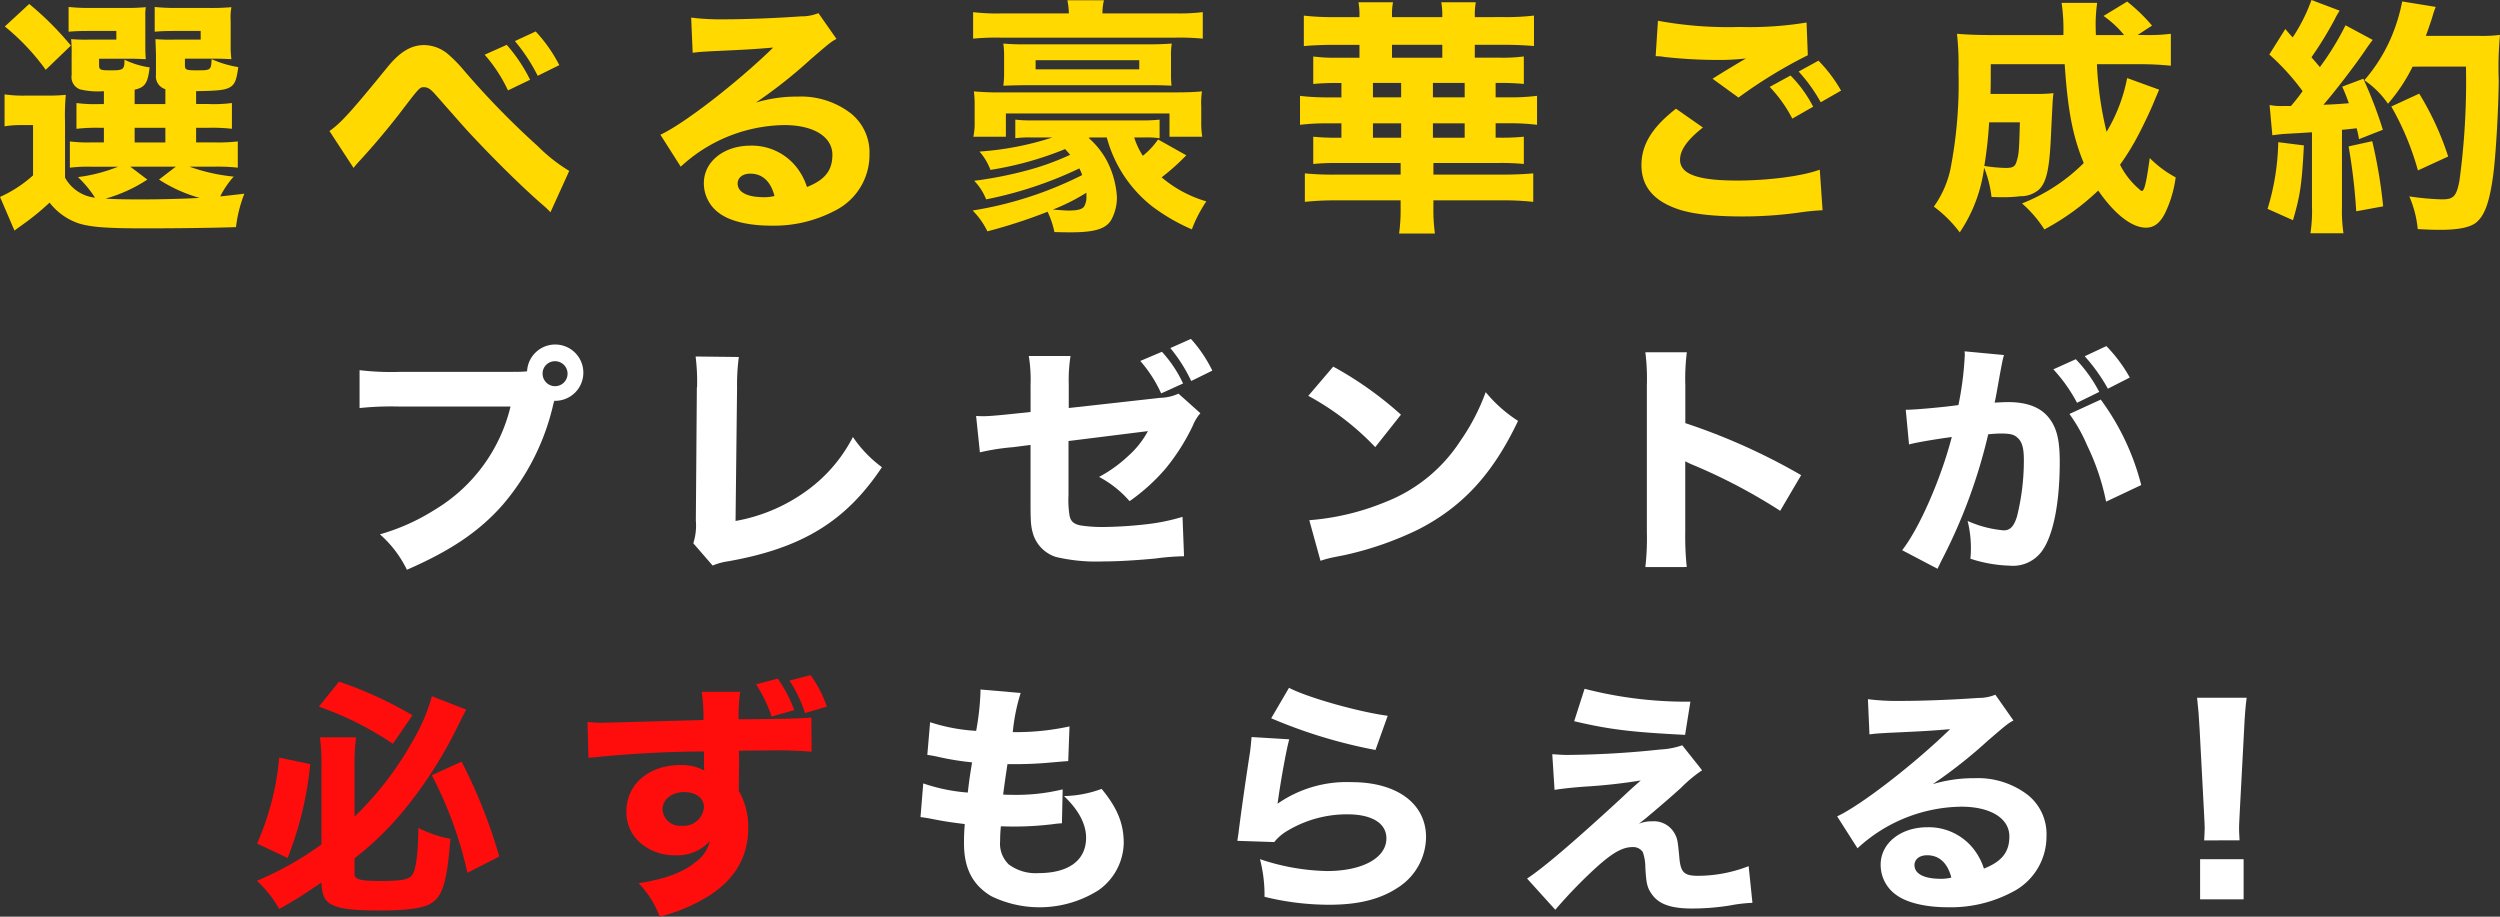<svg xmlns="http://www.w3.org/2000/svg" width="330" height="121" viewBox="0 0 330 121">
  <rect x="0" y="0" width="330" height="121" fill="#333333" stroke="none"/>
  <g id="選べる豪華ご成約プレゼントが必ずもらえる_" data-name="選べる豪華ご成約プレゼントが必ずもらえる！" transform="translate(-469.856 -1268.365)">
    <g id="グループ_107" data-name="グループ 107" transform="translate(469.856 1268.365)">
      <path id="パス_652" data-name="パス 652" d="M18.08,34.485a5.155,5.155,0,0,0,3.957,2.649A14.6,14.6,0,0,0,19.79,34.42a21.642,21.642,0,0,0,5.3-1.373H21.534a19.37,19.37,0,0,0-2.816.131V29.712a19.156,19.156,0,0,0,2.783.13h1.71V27.913h-.469a23.348,23.348,0,0,0-3.152.131v-3.4a18.851,18.851,0,0,0,3.152.131h.469v-1.7a10.054,10.054,0,0,1-3.118-.228,1.711,1.711,0,0,1-1.14-1.9V18.2a17.18,17.18,0,0,0-.068-1.994,23.1,23.1,0,0,0,2.414.065h3.554V15.129H21.3c-1.408,0-1.945.033-2.749.1v-3.27a23.993,23.993,0,0,0,2.816.131h4.426a28.471,28.471,0,0,0,2.95-.1,7.028,7.028,0,0,0-.066,1.275v3.76c0,.916.034,1.439.066,1.831-.737-.033-1.408-.065-2.179-.065h-3.99v.85c0,.621.168.687,1.542.687,1.676,0,1.811-.1,1.811-1.406a11.1,11.1,0,0,0,3.319,1.013c-.234,2.06-.6,2.648-1.978,2.943v1.9h4.057V22.812a1.759,1.759,0,0,1-1.24-1.929V18.3c0-.294-.034-.98-.067-2.092a23.09,23.09,0,0,0,2.414.065h3.554V15.129H32.7c-1.442,0-1.978.033-2.783.1v-3.27a24.005,24.005,0,0,0,2.817.131h4.325a28.835,28.835,0,0,0,2.985-.1,7.515,7.515,0,0,0-.1,1.831v3.2a12.056,12.056,0,0,0,.1,1.831c-.771-.033-1.442-.065-2.213-.065H33.907v.883c0,.588.168.654,1.542.654,1.878,0,1.911,0,1.978-1.472A14.2,14.2,0,0,0,40.949,19.9c-.235,1.765-.47,2.354-1.207,2.714-.637.327-1.609.425-4.359.458v1.7h1.609a18.4,18.4,0,0,0,3.119-.131v3.4a23.678,23.678,0,0,0-3.152-.131H35.382v1.929H37.7a23.427,23.427,0,0,0,3.185-.13v3.466a24.044,24.044,0,0,0-3.185-.131H34.51a23.99,23.99,0,0,0,5.835,1.308,12.06,12.06,0,0,0-1.778,2.615c1.006-.1,1.543-.163,3.186-.36a17.752,17.752,0,0,0-1.106,4.415c-2.85.1-7.512.163-12.1.163-4.963,0-7.076-.163-8.651-.654a8.136,8.136,0,0,1-3.856-2.746A31.96,31.96,0,0,1,12.749,40.5c-.57.425-.839.589-1.342.981L9.5,37.035a16.672,16.672,0,0,0,4.359-2.845V27.554H12.279a12.952,12.952,0,0,0-2.18.163V23.5a16.946,16.946,0,0,0,2.75.163h2.816a24.667,24.667,0,0,0,2.515-.1,30.426,30.426,0,0,0-.1,3.6Zm-4.728-22.92a40.525,40.525,0,0,1,5.5,5.493l-3.319,3.2a29.764,29.764,0,0,0-5.4-5.722ZM28.944,34.747a19.513,19.513,0,0,1-5.533,2.518c1.14.065,2.716.1,4.628.1,2.213,0,5.533-.066,7.813-.2a19.371,19.371,0,0,1-5.366-2.42l2.213-1.7h-6Zm-1.676-4.9h4.057V27.913H27.268Z" transform="translate(-9.496 -11.042)" fill="#ffd900"/>
      <path id="パス_653" data-name="パス 653" d="M74.321,30.173c1.509-1.047,2.917-2.616,7.578-8.338,1.676-2.093,3.185-3.008,4.929-3.008a5.011,5.011,0,0,1,3.085,1.144,18.421,18.421,0,0,1,2.18,2.224,108.157,108.157,0,0,0,9.724,9.972,21.693,21.693,0,0,0,4.157,3.27l-2.481,5.46a11.563,11.563,0,0,0-1.106-1.046c-2.783-2.42-6.505-6.114-9.758-9.613-.738-.818-.738-.818-3.018-3.4-.369-.425-.369-.425-1.408-1.6-.6-.654-.939-.85-1.409-.85-.57,0-.57,0-3.286,3.564-1.576,2.027-3.42,4.218-5.164,6.114a10.886,10.886,0,0,0-.839.981Zm23.4-11.379a21.2,21.2,0,0,1,3.085,4.611l-2.918,1.406A19.86,19.86,0,0,0,94.808,20.1Zm3.823-1.765a19.609,19.609,0,0,1,3.118,4.447l-2.85,1.405A23.566,23.566,0,0,0,98.8,18.3Z" transform="translate(-30.833 -12.877)" fill="#ffd900"/>
      <path id="パス_654" data-name="パス 654" d="M143.5,13.975a30.7,30.7,0,0,0,4.359.229c2.883,0,7.041-.163,10.159-.393a5.821,5.821,0,0,0,2.281-.425l2.38,3.4c-.7.393-.737.393-3.353,2.649a63.858,63.858,0,0,1-7.276,5.754,18.854,18.854,0,0,1,5.533-.785,10.788,10.788,0,0,1,7.008,2.224,6.61,6.61,0,0,1,2.448,5.427,8.224,8.224,0,0,1-4.594,7.423,17.239,17.239,0,0,1-8.416,1.962c-2.918,0-5.4-.589-6.807-1.635a4.855,4.855,0,0,1-2.045-3.989c0-2.812,2.616-4.937,6.17-4.937a7.517,7.517,0,0,1,5.9,2.649,8.275,8.275,0,0,1,1.542,2.811c2.381-.948,3.353-2.19,3.353-4.251,0-2.386-2.481-3.923-6.337-3.923a20.486,20.486,0,0,0-13.681,5.493l-2.683-4.217c3.152-1.471,10.16-6.9,14.888-11.509-2.749.229-3.319.262-8.248.49-1.073.066-1.375.066-2.381.2Zm7.813,20.6c-1.006,0-1.676.523-1.676,1.308,0,1.144,1.274,1.8,3.454,1.8a4.986,4.986,0,0,0,1.408-.164c-.5-1.929-1.609-2.942-3.185-2.942" transform="translate(-52.267 -11.654)" fill="#ffd900"/>
      <path id="パス_655" data-name="パス 655" d="M216.194,29.005a10.876,10.876,0,0,1,2.381,2.975,11.982,11.982,0,0,1,1.341,4.773,6.111,6.111,0,0,1-.771,3.107c-.7,1.144-2.18,1.6-5.265,1.6-.537,0-1.006,0-2.213-.033a11.507,11.507,0,0,0-.9-2.681,69.36,69.36,0,0,1-7.947,2.583,10.14,10.14,0,0,0-1.945-2.748,49.41,49.41,0,0,0,14.452-4.675,5.536,5.536,0,0,0-.368-.883,51.646,51.646,0,0,1-12.306,4.087,7.33,7.33,0,0,0-1.576-2.452,52.281,52.281,0,0,0,7.343-1.471,34.659,34.659,0,0,0,5.331-1.962c-.268-.294-.369-.425-.671-.752a44.179,44.179,0,0,1-9.858,2.747,7.775,7.775,0,0,0-1.442-2.42A39.748,39.748,0,0,0,211.4,28.94h-2.749a13.613,13.613,0,0,0-2.146.1V26.586a17.82,17.82,0,0,0,2.18.1h14.854a19.14,19.14,0,0,0,2.012-.1v2.453a12.712,12.712,0,0,0-2.079-.1H222.2a9.893,9.893,0,0,0,1.14,2.42,10.121,10.121,0,0,0,2.012-2.158l3.723,2.092a29.544,29.544,0,0,1-3.253,2.91,16,16,0,0,0,5.9,3.171,17.65,17.65,0,0,0-1.911,3.695,25.443,25.443,0,0,1-5.331-3.106,17.277,17.277,0,0,1-5.9-9.024h-2.247Zm-2.616-16.446a10.178,10.178,0,0,0-.2-1.733h4.829a7.42,7.42,0,0,0-.2,1.733h9.556a25.852,25.852,0,0,0,3.688-.163v3.5a31.707,31.707,0,0,0-3.722-.131H204.558a31.152,31.152,0,0,0-3.621.131V12.4a27.2,27.2,0,0,0,3.789.163Zm13.279,13.209H205.262v3.074H200.97a8.8,8.8,0,0,0,.168-2.027V24.885a14.753,14.753,0,0,0-.1-2.027,36.054,36.054,0,0,0,3.723.131h22.6c1.643,0,2.683-.033,3.789-.131a9.452,9.452,0,0,0-.1,1.962v2.06a11.226,11.226,0,0,0,.134,1.962h-4.326Zm-18.812-3.727c-1.14,0-2.012.033-3.119.065a12.272,12.272,0,0,0,.1-1.667V18.248a11.2,11.2,0,0,0-.1-1.7c1.409.1,1.845.1,3.186.1H224.04c1.307,0,1.945-.033,3.119-.1a9.289,9.289,0,0,0-.1,1.733v2.125a14.258,14.258,0,0,0,.066,1.7c-1.341-.065-1.877-.065-3.051-.065Zm1.141-2.092h13.681V18.739H209.186Zm6.706,16.282a25.972,25.972,0,0,1-4.426,2.224c.771.065,1.676.13,2.078.13,1.174,0,1.777-.163,2.045-.523a2.52,2.52,0,0,0,.3-1.406Z" transform="translate(-72.485 -10.794)" fill="#ffd900"/>
      <path id="パス_656" data-name="パス 656" d="M292.12,13.182a31.784,31.784,0,0,0,4.057-.2v4.021c-1.174-.1-2.414-.163-4.024-.163h-3.789v1.7h3.286a21.7,21.7,0,0,0,3.186-.163v3.63a30.925,30.925,0,0,0-3.186-.132h-.537v1.9h1.777a27.57,27.57,0,0,0,3.689-.2v3.826a28.29,28.29,0,0,0-3.689-.2h-1.777v1.9h.537a28.92,28.92,0,0,0,3.186-.131v3.6a30.933,30.933,0,0,0-3.186-.131H282.9v1.536h9.155c1.576,0,2.85-.065,4.024-.163v3.76a35.643,35.643,0,0,0-4.057-.2H282.9v1.013a22.6,22.6,0,0,0,.2,3.368h-4.728a23.5,23.5,0,0,0,.2-3.4v-.98h-8.584a36.906,36.906,0,0,0-4.057.2v-3.76a39.519,39.519,0,0,0,4.091.163h8.551V32.441h-8.316a30.376,30.376,0,0,0-3.219.131v-3.6a28.428,28.428,0,0,0,3.219.131h.5v-1.9h-1.777a30.15,30.15,0,0,0-3.689.2V23.58a29.376,29.376,0,0,0,3.689.2h1.777v-1.9h-.5a31.6,31.6,0,0,0-3.219.132v-3.63a21.639,21.639,0,0,0,3.219.163h2.883v-1.7h-3.286c-1.643,0-2.884.065-4.057.163V12.986a32.89,32.89,0,0,0,4.057.2h3.286v-.327a8.725,8.725,0,0,0-.134-1.634h4.56a8.494,8.494,0,0,0-.134,1.634v.327h6.64v-.327a9.2,9.2,0,0,0-.134-1.634h4.56a8.73,8.73,0,0,0-.134,1.634v.327Zm-17.2,10.594h3.722v-1.9h-3.722Zm0,5.329h3.722v-1.9h-3.722Zm2.515-10.561h6.639v-1.7h-6.639Zm5.4,5.232h4.192v-1.9h-4.192Zm0,5.329h4.192v-1.9h-4.192Z" transform="translate(-93.69 -10.926)" fill="#ffd900"/>
      <path id="パス_657" data-name="パス 657" d="M340.583,29c-2.045,1.6-3.018,2.975-3.018,4.251,0,1.9,2.314,2.746,7.544,2.746,4.124,0,8.651-.588,10.9-1.439l.369,5.362a29.4,29.4,0,0,0-3.018.294,54.031,54.031,0,0,1-7.578.523c-4.024,0-6.941-.36-8.819-1.079-3.017-1.112-4.493-3.009-4.493-5.69s1.375-4.97,4.56-7.454Zm-5.935-14.092a51.547,51.547,0,0,0,10.83.818,46.112,46.112,0,0,0,8.786-.588l.168,4.316a63.227,63.227,0,0,0-9.155,5.591l-3.42-2.485c1.174-.752,3.454-2.125,4.426-2.681a30.6,30.6,0,0,1-3.823.2,64.683,64.683,0,0,1-6.941-.392,5.944,5.944,0,0,0-1.173-.1Zm17.5,7.226a16.417,16.417,0,0,1,2.985,4.12l-2.75,1.569a17.966,17.966,0,0,0-2.985-4.185Zm3.688-1.962a19.005,19.005,0,0,1,2.984,3.956l-2.682,1.537a21.155,21.155,0,0,0-2.917-4.055Z" transform="translate(-115.799 -12.166)" fill="#ffd900"/>
      <path id="パス_658" data-name="パス 658" d="M419.738,22.712c-.2.491-.369.851-.7,1.668-.369.916-1.308,2.91-1.978,4.185a31.548,31.548,0,0,1-2.481,4.054,10.451,10.451,0,0,0,2.28,3.008c.235.2.369.327.369.327a.424.424,0,0,0,.235.131c.335,0,.6-1.177,1.039-4.348a14.246,14.246,0,0,0,3.421,2.55,15.5,15.5,0,0,1-1.408,4.741c-.671,1.308-1.442,1.9-2.515,1.9-1.878,0-4.158-1.8-6.3-4.9a32.326,32.326,0,0,1-7.108,5.134,15.9,15.9,0,0,0-2.951-3.434,23.9,23.9,0,0,0,8.148-5.33c-1.475-3.6-2.113-7-2.515-13.045h-9.758c0,1.864,0,2.517-.034,3.923h6a20.607,20.607,0,0,0,2.314-.1c-.1.719-.1.719-.369,6.31-.2,3.826-.6,5.493-1.542,6.408a3.677,3.677,0,0,1-2.482.883,16.383,16.383,0,0,1-2.213.131c-.235,0-.771,0-1.576-.033a14.83,14.83,0,0,0-.973-3.858,19.819,19.819,0,0,1-3.219,8.534,16.741,16.741,0,0,0-3.42-3.4,13.329,13.329,0,0,0,2.18-4.9,59.173,59.173,0,0,0,1.073-13.013,36.959,36.959,0,0,0-.2-4.9c1.241.1,2.649.164,4.426.164H407.1a24.265,24.265,0,0,0-.235-4.251h4.695a20.45,20.45,0,0,0-.2,2.681c0,.065,0,.915.033,1.569h3.722a13.244,13.244,0,0,0-2.716-2.518l3.119-1.9a22.768,22.768,0,0,1,3.286,3.172l-1.911,1.243h.872a23.574,23.574,0,0,0,3.521-.164v4.218a39.309,39.309,0,0,0-4.225-.2h-5.533a46.005,46.005,0,0,0,1.274,8.926,21.777,21.777,0,0,0,2.716-7.1ZM397.3,27.028a55.288,55.288,0,0,1-.637,5.754,21.089,21.089,0,0,0,2.816.262c.939,0,1.241-.163,1.442-.85.3-.948.335-1.34.436-5.166Z" transform="translate(-134.734 -10.876)" fill="#ffd900"/>
      <path id="パス_659" data-name="パス 659" d="M460.464,29.97c-.268,5.1-.47,6.572-1.442,9.875l-3.353-1.5a31.864,31.864,0,0,0,1.409-8.8Zm-4.527-5.33a7.835,7.835,0,0,0,1.676.132h1.141c.637-.752.9-1.079,1.542-1.963A30.84,30.84,0,0,0,455.9,17.97l2.112-3.367c.47.556.637.752.972,1.112a22.933,22.933,0,0,0,2.481-4.937l3.722,1.406a9.57,9.57,0,0,0-.67,1.177,48.378,48.378,0,0,1-3.052,4.97c.436.523.6.687,1.106,1.308a36.618,36.618,0,0,0,3.387-5.526l3.588,1.929c-.268.36-.537.687-1.14,1.6-1.543,2.224-3.99,5.395-5.366,6.964,1.711-.065,2.012-.1,3.354-.2a22.534,22.534,0,0,0-.872-2.191l2.783-1.046a55.3,55.3,0,0,1,2.582,6.736l-3.152,1.242c-.1-.654-.168-.85-.3-1.439-1.475.163-1.475.163-1.945.2v10.1a20.446,20.446,0,0,0,.2,3.564h-4.359a20,20,0,0,0,.2-3.564V28.237c-1.542.1-1.542.1-3.856.229-.57.065-.9.1-1.375.163Zm13.547,4.774a64.959,64.959,0,0,1,1.442,8.6l-3.554.654a76.453,76.453,0,0,0-1.006-8.566Zm5.332-9.841a23.031,23.031,0,0,1-3.253,4.9,11.851,11.851,0,0,0-3.119-3.106,21.538,21.538,0,0,0,3.655-5.918,23.4,23.4,0,0,0,1.341-4.48l4.426.719a11.526,11.526,0,0,0-.47,1.407c-.168.523-.537,1.634-.838,2.419h7.075a18.568,18.568,0,0,0,2.716-.131,45.443,45.443,0,0,0-.167,5.984c-.034,3.923-.369,9.645-.7,12.293-.5,3.858-1.173,5.657-2.381,6.572-.838.588-2.314.882-4.661.882-.939,0-1.81-.033-2.951-.1A14.16,14.16,0,0,0,474.38,36.7a34.7,34.7,0,0,0,4.326.393c1.509,0,1.877-.393,2.28-2.387a97.385,97.385,0,0,0,.872-15.138Zm.7,13.7A36.578,36.578,0,0,0,472,24.836l3.688-1.7a38.552,38.552,0,0,1,3.823,8.3Z" transform="translate(-156.35 -10.777)" fill="#ffd900"/>
    </g>
    <g id="グループ_108" data-name="グループ 108" transform="translate(517.319 1313.101)">
      <path id="パス_660" data-name="パス 660" d="M542.009,14.8a12.619,12.619,0,0,0,1.445-.065,3.716,3.716,0,1,1,3.73,3.891h-.135l-.135.458a30.917,30.917,0,0,1-6.653,13.242c-3.091,3.531-6.889,6.082-12.668,8.6a14.879,14.879,0,0,0-3.562-4.676,27.659,27.659,0,0,0,7.224-3.236,21.814,21.814,0,0,0,10.014-13.634H526.552a40.523,40.523,0,0,0-5.209.2v-5a35.352,35.352,0,0,0,5.276.228Zm3.495.2a1.647,1.647,0,1,0,1.646-1.6A1.627,1.627,0,0,0,545.5,15" transform="translate(-521.343 -10.454)" fill="#fff"/>
      <path id="パス_661" data-name="パス 661" d="M592.882,13.551a27.265,27.265,0,0,0-.235,4.054l-.2,17.591a22.666,22.666,0,0,0,8.972-3.695,20.013,20.013,0,0,0,6.518-7.389,16.369,16.369,0,0,0,3.831,3.989c-4.771,7.161-10.551,10.692-20.33,12.425a7.976,7.976,0,0,0-2.015.556l-2.554-2.943a7.649,7.649,0,0,0,.336-3.008l.134-17.492a2.094,2.094,0,0,0,.034-.458,26.093,26.093,0,0,0-.2-3.695Z" transform="translate(-542.817 -11.164)" fill="#fff"/>
      <path id="パス_662" data-name="パス 662" d="M649.587,16.039a19.447,19.447,0,0,0-.235-3.793h5.51a20.308,20.308,0,0,0-.235,3.695v3.171l12-1.34a6.208,6.208,0,0,0,2.487-.556L672,19.8a5.781,5.781,0,0,0-1.009,1.668,27.794,27.794,0,0,1-3.595,5.656,25.721,25.721,0,0,1-4.738,4.283,13.979,13.979,0,0,0-4.032-3.2,17.9,17.9,0,0,0,3.831-2.746,12.039,12.039,0,0,0,2.621-3.3l-10.484,1.308v7.16a12.63,12.63,0,0,0,.134,2.649c.134.784.572,1.177,1.512,1.34a18.755,18.755,0,0,0,2.957.2,55,55,0,0,0,5.948-.393,26.587,26.587,0,0,0,4.5-.948l.2,5.2a31.809,31.809,0,0,0-3.729.295c-2.756.261-5.141.392-6.989.392a23.218,23.218,0,0,1-6.183-.589,4.622,4.622,0,0,1-3.025-3.04c-.3-1.046-.335-1.569-.335-4.414V23.984l-2.286.295a29.607,29.607,0,0,0-4.4.686l-.5-4.806c.436.033.806.033,1.008.033.672,0,1.814-.1,3.394-.262l2.79-.294Zm17.339-4.349a16.313,16.313,0,0,1,2.789,4.185l-2.89,1.308A17.257,17.257,0,0,0,664.07,12.9Zm3.831-1.7a18.092,18.092,0,0,1,2.822,4.185l-2.788,1.373a20.375,20.375,0,0,0-2.755-4.349Z" transform="translate(-561.015 -9.99)" fill="#fff"/>
      <path id="パス_663" data-name="パス 663" d="M710.914,15.5a47.053,47.053,0,0,1,8.939,6.343l-3.394,4.283a35.383,35.383,0,0,0-8.837-6.768Zm-3.158,20.272a32.867,32.867,0,0,0,10.013-2.387,20.752,20.752,0,0,0,9.88-8.01,28.024,28.024,0,0,0,3.393-6.507,18.1,18.1,0,0,0,4.268,3.793c-3.327,7-7.292,11.312-13.139,14.321a43.466,43.466,0,0,1-9.778,3.4c-.84.163-.84.163-1.479.294a12.519,12.519,0,0,0-1.68.458Z" transform="translate(-582.391 -11.842)" fill="#fff"/>
      <path id="パス_664" data-name="パス 664" d="M773.8,41a32.9,32.9,0,0,0,.2-4.611V17.029a27.792,27.792,0,0,0-.2-4.381h5.477a28.011,28.011,0,0,0-.2,4.381V22a82.048,82.048,0,0,1,15.289,6.866L791.6,33.573a74.433,74.433,0,0,0-11.257-5.951,11.718,11.718,0,0,1-1.277-.588v9.416a39.391,39.391,0,0,0,.2,4.545Z" transform="translate(-604.077 -10.883)" fill="#fff"/>
      <path id="パス_665" data-name="パス 665" d="M824.7,19.82h.2c1.008,0,5.04-.359,6.754-.621a42.741,42.741,0,0,0,.84-6.6,3.221,3.221,0,0,0-.033-.49l5.208.49a7.985,7.985,0,0,0-.235.948c-.034.131-.3,1.537-.772,4.218-.135.686-.135.719-.235,1.112.806-.033,1.277-.066,1.781-.066,2.385,0,4.133.622,5.242,1.9,1.142,1.34,1.578,2.942,1.578,6.016,0,5.853-1.008,10.4-2.721,12.2a4.724,4.724,0,0,1-3.932,1.472,18.087,18.087,0,0,1-5.142-.916A12.576,12.576,0,0,0,833.3,38a14.468,14.468,0,0,0-.436-3.5,14.809,14.809,0,0,0,4.772,1.243c.84,0,1.344-.523,1.747-1.831a30.655,30.655,0,0,0,.908-7.454c0-1.569-.235-2.42-.84-2.943-.437-.425-.975-.556-2.185-.556-.571,0-.941.033-1.68.1A70.976,70.976,0,0,1,829.433,39.7c-.3.622-.336.687-.537,1.112l-4.671-2.452c2.284-2.91,5.141-9.482,6.553-14.943-2.386.327-4.671.719-5.646.981Zm22.447-6.67a18.529,18.529,0,0,1,3.092,4.316L847.31,18.9a20.926,20.926,0,0,0-3.125-4.414Zm3.294,5.33a32.517,32.517,0,0,1,5.343,11.28l-4.637,2.19a30.9,30.9,0,0,0-2.487-7.389,21.243,21.243,0,0,0-2.352-4.185Zm.739-7.063a19.3,19.3,0,0,1,3.092,4.152l-2.889,1.472a23.615,23.615,0,0,0-3.058-4.283Z" transform="translate(-620.604 -10.47)" fill="#fff"/>
    </g>
    <g id="グループ_109" data-name="グループ 109" transform="translate(503.758 1357.486)">
      <path id="パス_666" data-name="パス 666" d="M901.393,36.15c0,.752.739.948,3.458.948,2.787,0,3.794-.2,4.2-.85.47-.784.738-2.779.771-6.147a16.238,16.238,0,0,0,4.231,1.439c-.47,5.82-1.041,7.684-2.719,8.6-1.008.557-3.191.851-6.481.851-3.861,0-5.54-.229-6.648-.883-.806-.49-1.108-1.243-1.175-2.812-2.719,1.832-3.122,2.093-5.574,3.5a14.968,14.968,0,0,0-2.955-3.727,41.427,41.427,0,0,0,8.529-4.806V21.568a24.479,24.479,0,0,0-.2-3.434h4.768a25.71,25.71,0,0,0-.2,3.3V28.6a43.336,43.336,0,0,0,7.857-10.3,23.518,23.518,0,0,0,2.351-5.591l4.533,1.766c-.437.818-.437.818-1.377,2.714a56.523,56.523,0,0,1-6.681,10.365,40.192,40.192,0,0,1-6.682,6.539Zm-5.842-14.484a45.767,45.767,0,0,1-2.988,12.392l-4.029-1.9a36.092,36.092,0,0,0,2.921-11.345Zm3.794-10.887a52.12,52.12,0,0,1,9.7,4.446l-2.586,3.76a42.1,42.1,0,0,0-9.771-4.9Zm16.184,10.561A69.058,69.058,0,0,1,920.5,33.861l-4.2,2.158a52.251,52.251,0,0,0-4.7-12.883Z" transform="translate(-888.499 -9.927)" fill="#ff0d0d"/>
      <path id="パス_667" data-name="パス 667" d="M953.474,15.677c.806.065,1.142.1,1.747.1.738,0,4.1-.1,13.565-.359a23.415,23.415,0,0,0-.236-3.727h5.07a24.162,24.162,0,0,0-.2,3.629c5.674-.033,8.26-.1,9.6-.228l.034,4.512a55.182,55.182,0,0,0-5.842-.163c-1.779,0-2.048,0-3.761.033l.034.785v1.079l-.034,2.649v.784a9.545,9.545,0,0,1,1.242,4.9c0,3.793-1.779,6.833-5.305,9.024a22.983,22.983,0,0,1-6.38,2.681,12.639,12.639,0,0,0-2.786-4.415c3.558-.556,5.909-1.439,7.588-2.845a4.687,4.687,0,0,0,1.813-2.714,5.8,5.8,0,0,1-4.735,1.864,6.725,6.725,0,0,1-4.028-1.308,5.318,5.318,0,0,1-2.25-4.479c0-3.565,2.955-6.114,7.119-6.114a6.217,6.217,0,0,1,3.156.719,4.684,4.684,0,0,0-.034-.523V19.568a151.721,151.721,0,0,0-15.243.85Zm9.905,11.542a2.306,2.306,0,0,0,2.551,2.158,2.685,2.685,0,0,0,2.921-2.452c0-1.178-1.04-1.994-2.619-1.994-1.645,0-2.854.98-2.854,2.289m15.21-17.264a18.3,18.3,0,0,1,2.182,4.153l-2.988.849a19.233,19.233,0,0,0-2.048-4.251Zm4.331-.458a15.319,15.319,0,0,1,2.149,4.152l-2.887.85a16.9,16.9,0,0,0-2.049-4.283Z" transform="translate(-909.827 -9.497)" fill="#ff0d0d"/>
      <path id="パス_668" data-name="パス 668" d="M1019.268,24.745a23.443,23.443,0,0,0,5.877,1.209c.234-1.929.234-1.929.57-3.989a36.28,36.28,0,0,1-4.734-.784c-.5-.1-.672-.131-1.176-.2l.369-4.316a23.864,23.864,0,0,0,6.077,1.144,34.581,34.581,0,0,0,.571-5.067v-.393l5.306.458a24.992,24.992,0,0,0-1.042,5.166,32.936,32.936,0,0,0,7.488-.752l-.168,4.577c-.5.033-.5.033-2.451.2a49.012,49.012,0,0,1-5.071.2h-.5c-.235,1.569-.336,2.224-.57,4.021.537.033.941.033,1.175.033a26,26,0,0,0,6.683-.719l-.1,4.479a9.258,9.258,0,0,0-1.074.1,42.813,42.813,0,0,1-5.171.327c-.368,0-.637,0-1.812-.033a19.33,19.33,0,0,0-.1,1.962,3.792,3.792,0,0,0,1.141,3.073,5.952,5.952,0,0,0,3.928,1.144c4,0,6.28-1.7,6.28-4.676,0-1.8-1.007-3.695-2.922-5.493a15.054,15.054,0,0,0,4.97-.948c2.081,2.518,2.92,4.577,2.92,7.16a7.812,7.812,0,0,1-3.325,6.212,14.572,14.572,0,0,1-14.169.785c-2.45-1.472-3.591-3.662-3.591-6.965,0-.817,0-1.144.1-2.55-1.61-.2-2.787-.359-4.531-.719-.37-.066-.706-.131-1.31-.2Z" transform="translate(-931.301 -10.456)" fill="#fff"/>
      <path id="パス_669" data-name="パス 669" d="M1088.024,18.809c-.37,1.275-1.142,5.526-1.545,8.5a15.944,15.944,0,0,1,9.8-2.845c5.977,0,9.8,2.845,9.8,7.259a7.978,7.978,0,0,1-3.626,6.6c-2.384,1.6-5.271,2.322-9.167,2.322a35.652,35.652,0,0,1-8.528-1.047,18.824,18.824,0,0,0-.6-4.97,29.417,29.417,0,0,0,8.831,1.569c4.7,0,7.857-1.733,7.857-4.316,0-1.994-1.914-3.171-5.138-3.171a15.257,15.257,0,0,0-7.957,2.19,6.385,6.385,0,0,0-1.713,1.471l-4.869-.163c.067-.425.067-.458.134-.883.3-2.42.873-6.539,1.545-10.856.1-.784.134-1.209.2-1.961Zm-.034-6.8c2.418,1.275,9.133,3.171,13.028,3.695l-1.612,4.512a66.289,66.289,0,0,1-13.767-4.185Z" transform="translate(-951.743 -10.34)" fill="#fff"/>
      <path id="パス_670" data-name="パス 670" d="M1141.426,20.837c.94.065,1.376.1,1.981.1a122.958,122.958,0,0,0,12.289-.719,10.289,10.289,0,0,0,2.888-.556l2.618,3.3a18.1,18.1,0,0,0-2.786,2.322c-2.015,1.8-2.115,1.864-3.761,3.27-.2.163-.436.359-.772.654-.5.393-.637.523-1.041.818a4.435,4.435,0,0,1,1.747-.327,3.133,3.133,0,0,1,3.021,1.668c.336.654.37.849.571,2.91.168,2.19.6,2.615,2.552,2.615a18.573,18.573,0,0,0,6.615-1.275l.5,4.839a20.557,20.557,0,0,0-3.022.36,31.662,31.662,0,0,1-4.97.392c-2.887,0-4.5-.621-5.405-2.06-.5-.752-.638-1.374-.74-3.4a6.194,6.194,0,0,0-.335-1.994,1.533,1.533,0,0,0-1.344-.654c-1.477,0-2.954.915-5.673,3.5a63.3,63.3,0,0,0-4.534,4.774l-3.726-4.12c2.149-1.406,6.211-4.872,12.457-10.626,1.142-1.079,1.578-1.471,2.552-2.321a73.665,73.665,0,0,1-7.487.818c-1.712.131-2.888.261-3.895.424Zm4.264-8.632a53.642,53.642,0,0,0,13.968,1.7l-.7,4.381c-7.152-.359-10.039-.719-14.64-1.8Z" transform="translate(-970.428 -10.406)" fill="#fff"/>
      <path id="パス_671" data-name="パス 671" d="M1203.09,13.975a30.777,30.777,0,0,0,4.365.229c2.887,0,7.052-.163,10.174-.393a5.832,5.832,0,0,0,2.283-.425l2.384,3.4c-.7.393-.739.393-3.358,2.649a63.883,63.883,0,0,1-7.286,5.754,18.912,18.912,0,0,1,5.541-.785,10.813,10.813,0,0,1,7.017,2.224,6.608,6.608,0,0,1,2.451,5.427,8.222,8.222,0,0,1-4.6,7.423,17.28,17.28,0,0,1-8.428,1.962c-2.921,0-5.4-.589-6.815-1.635a4.854,4.854,0,0,1-2.048-3.989c0-2.812,2.619-4.937,6.178-4.937a7.533,7.533,0,0,1,5.91,2.649,8.271,8.271,0,0,1,1.544,2.811c2.384-.948,3.358-2.19,3.358-4.251,0-2.386-2.484-3.923-6.346-3.923a20.531,20.531,0,0,0-13.7,5.493l-2.686-4.217c3.156-1.471,10.174-6.9,14.908-11.509-2.753.229-3.324.262-8.26.49-1.074.066-1.376.066-2.383.2Zm7.823,20.6c-1.007,0-1.679.523-1.679,1.308,0,1.144,1.276,1.8,3.458,1.8a5,5,0,0,0,1.41-.164c-.5-1.929-1.611-2.942-3.189-2.942" transform="translate(-990.426 -10.804)" fill="#fff"/>
      <path id="パス_672" data-name="パス 672" d="M1270.691,32.81c.033-.818.067-1.177.067-1.537,0-.425,0-.425-.1-2.354l-.57-10.757c-.068-1.472-.2-3.074-.336-4.185h6.547c-.134.948-.268,2.485-.336,4.185l-.57,10.757c-.1,2-.1,2-.1,2.387,0,.36.033.687.067,1.5Zm-.538,2.485h5.742v5.3h-5.742Z" transform="translate(-1013.641 -11.001)" fill="#fff"/>
    </g>
  </g>
</svg>
